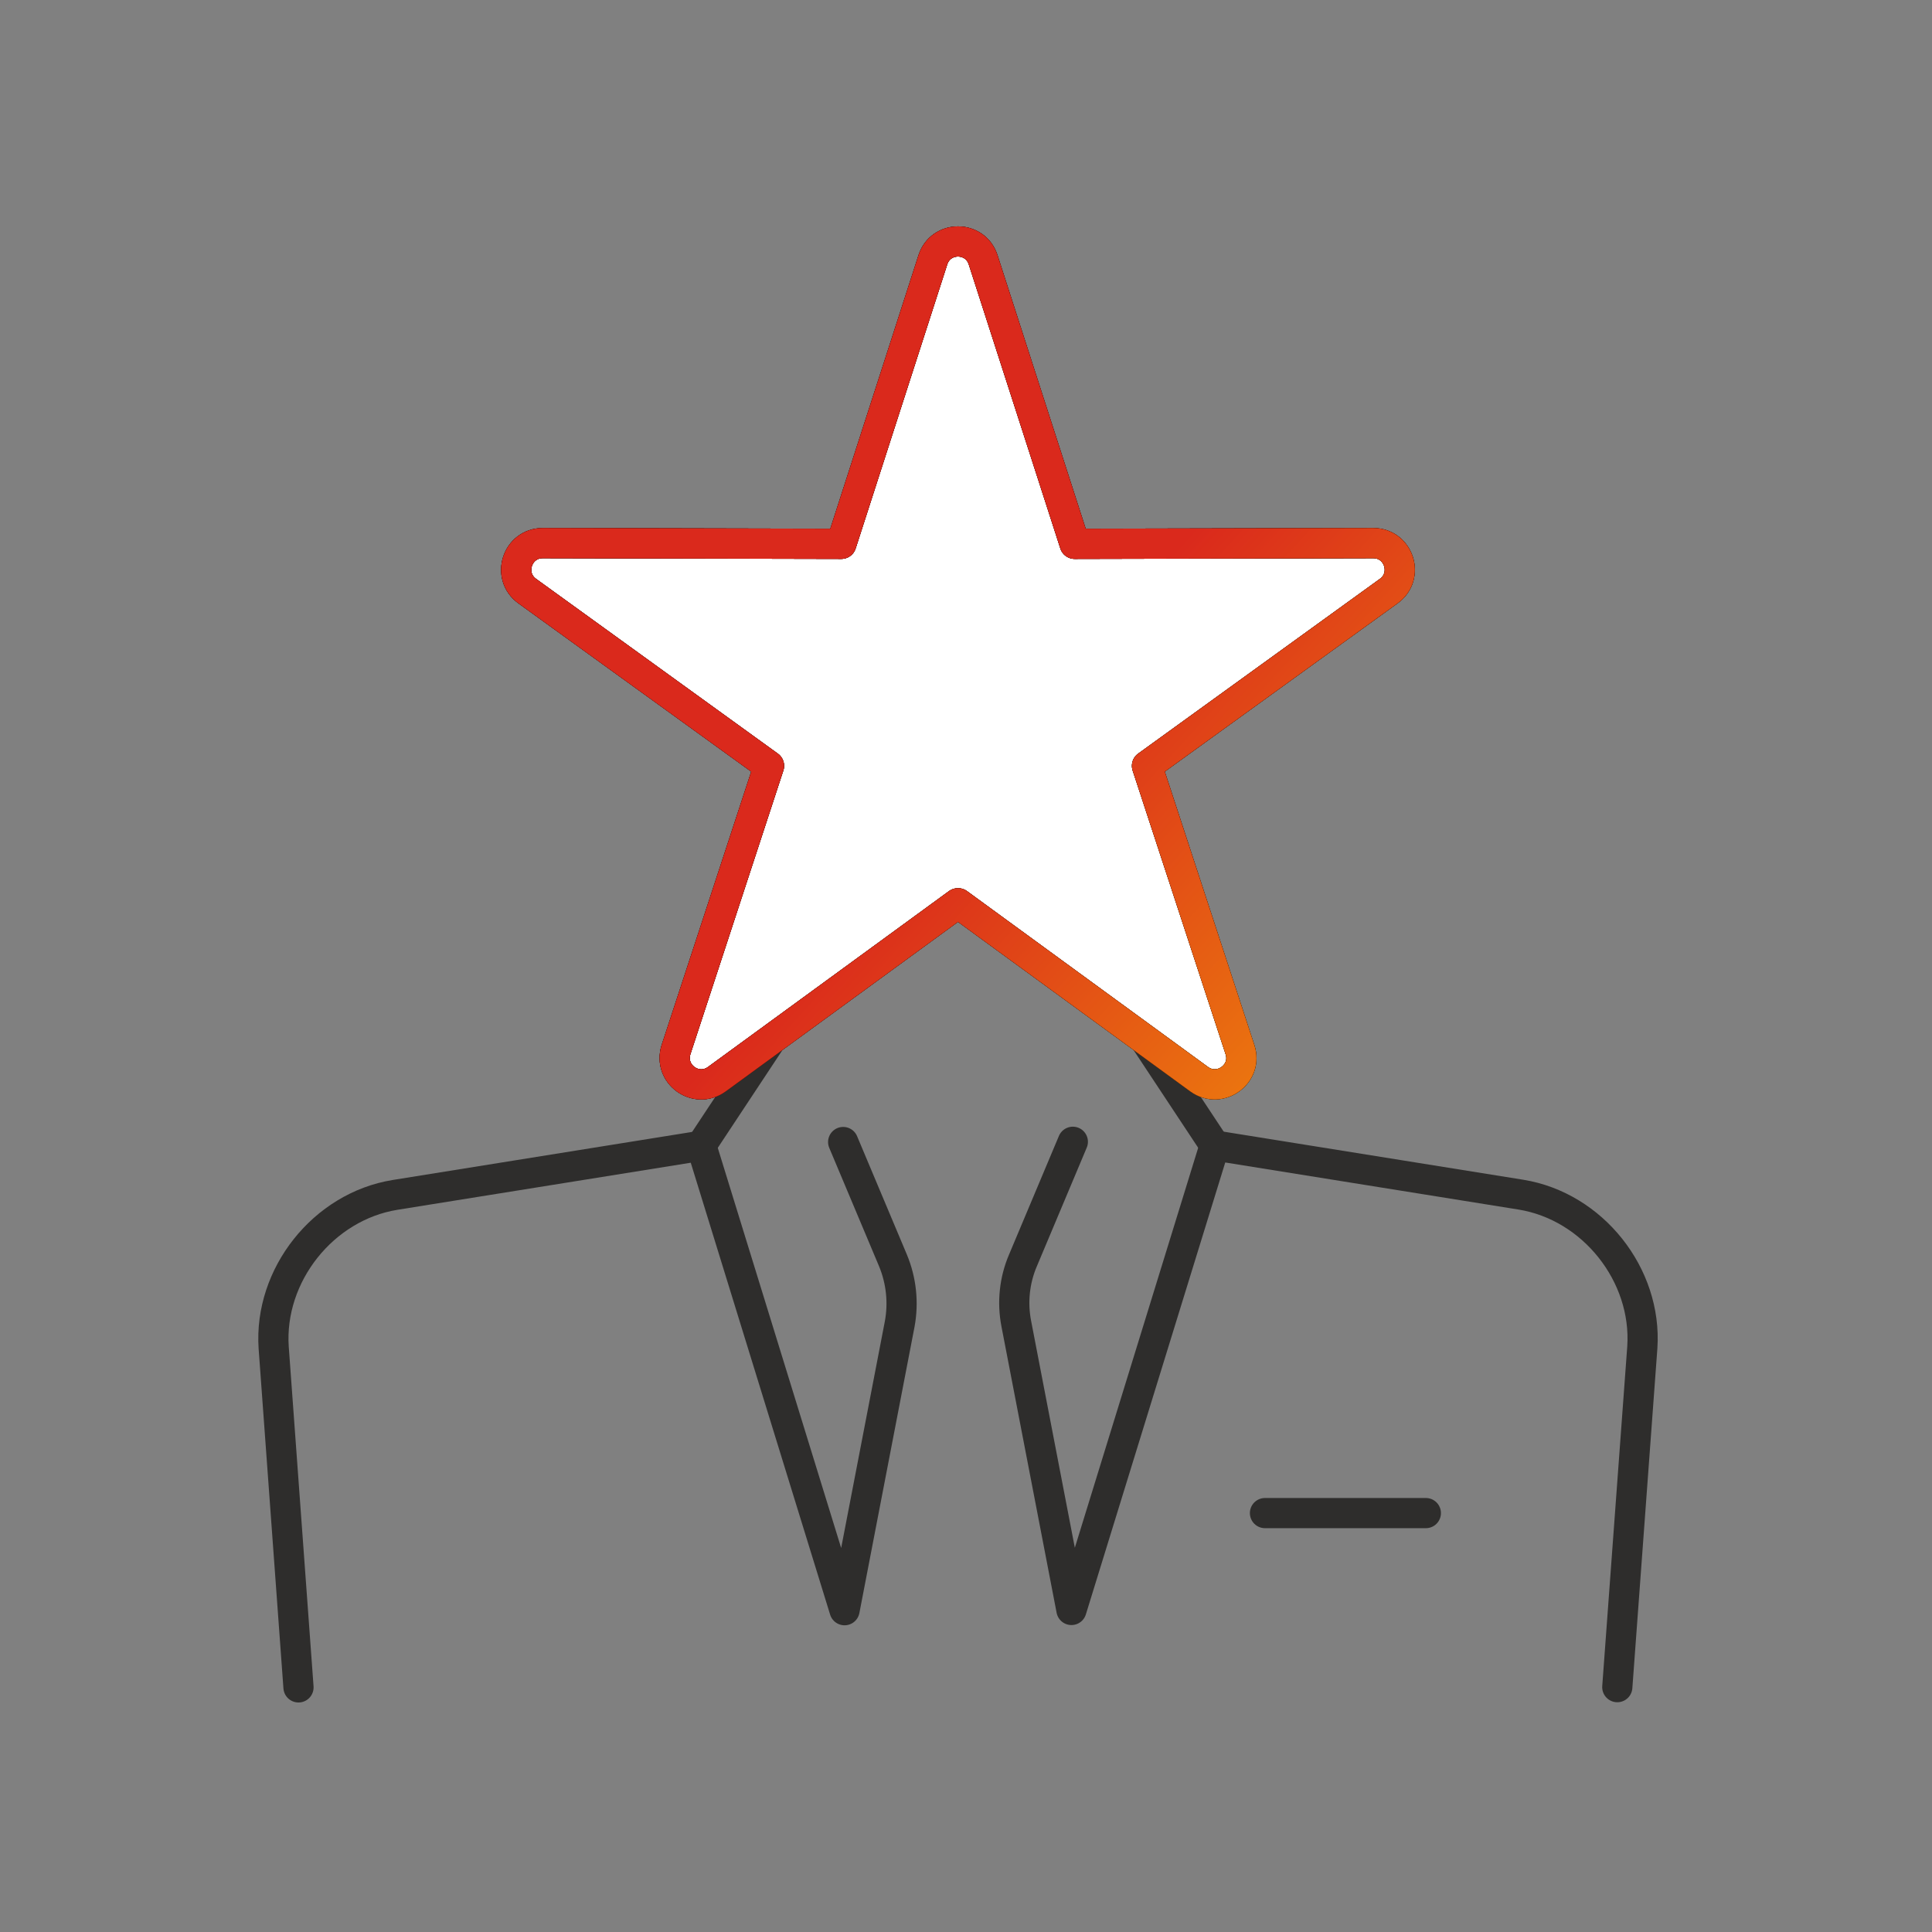 <?xml version="1.0" encoding="UTF-8"?> <svg xmlns="http://www.w3.org/2000/svg" width="64" height="64" viewBox="0 0 64 64" fill="none"><rect x="0" y="0" width="64" height="64" fill="#808080" stroke="none"/><path d="M41.904 50.123H47.233" stroke="#2E2D2C" stroke-linecap="round" stroke-linejoin="round"></path><path d="M53.575 55.889L54.404 44.633C54.565 42.23 52.761 39.958 50.38 39.574L40.238 37.946L35.493 53.332L33.666 43.85C33.528 43.144 33.605 42.407 33.889 41.747L35.539 37.823" stroke="#2E2D2C" stroke-linecap="round" stroke-linejoin="round"></path><path d="M27.931 37.831L29.581 41.754C29.858 42.422 29.934 43.152 29.804 43.858L27.977 53.34L23.232 37.954L13.089 39.582C10.709 39.965 8.905 42.238 9.066 44.641L9.888 55.897" stroke="#2E2D2C" stroke-linecap="round" stroke-linejoin="round"></path><path d="M26.748 32.626L23.224 37.954" stroke="#2E2D2C" stroke-linecap="round" stroke-linejoin="round"></path><path d="M36.722 32.626L40.246 37.954" stroke="#2E2D2C" stroke-linecap="round" stroke-linejoin="round"></path><path d="M31.731 29.923L23.746 35.75C23.055 36.249 22.134 35.581 22.395 34.768L25.474 25.37L17.466 19.581C16.775 19.082 17.128 17.992 17.98 17.992L27.869 18.015L30.902 8.609C31.163 7.796 32.307 7.796 32.568 8.609L35.601 18.015L45.49 17.992C46.342 17.992 46.695 19.082 46.004 19.581L37.996 25.37L41.075 34.768C41.344 35.574 40.415 36.249 39.724 35.75L31.739 29.923H31.731Z" fill="white"></path><path d="M31.731 29.923L23.746 35.75C23.055 36.249 22.134 35.581 22.395 34.768L25.474 25.37L17.466 19.581C16.775 19.082 17.128 17.992 17.98 17.992L27.869 18.015L30.902 8.609C31.163 7.796 32.307 7.796 32.568 8.609L35.601 18.015L45.49 17.992C46.342 17.992 46.695 19.082 46.004 19.581L37.996 25.37L41.075 34.768C41.344 35.574 40.415 36.249 39.724 35.75L31.739 29.923H31.731Z" stroke="black" stroke-linecap="round" stroke-linejoin="round"></path><path d="M31.731 29.923L23.746 35.75C23.055 36.249 22.134 35.581 22.395 34.768L25.474 25.37L17.466 19.581C16.775 19.082 17.128 17.992 17.98 17.992L27.869 18.015L30.902 8.609C31.163 7.796 32.307 7.796 32.568 8.609L35.601 18.015L45.49 17.992C46.342 17.992 46.695 19.082 46.004 19.581L37.996 25.37L41.075 34.768C41.344 35.574 40.415 36.249 39.724 35.75L31.739 29.923H31.731Z" stroke="url(#paint0_linear_1576_34020)" stroke-linecap="round" stroke-linejoin="round"></path><path d="M31.731 29.923L23.746 35.75C23.055 36.249 22.134 35.581 22.395 34.768L25.474 25.37L17.466 19.581C16.775 19.082 17.128 17.992 17.98 17.992L27.869 18.015L30.902 8.609C31.163 7.796 32.307 7.796 32.568 8.609L35.601 18.015L45.49 17.992C46.342 17.992 46.695 19.082 46.004 19.581L37.996 25.37L41.075 34.768C41.344 35.574 40.415 36.249 39.724 35.75L31.739 29.923H31.731Z" stroke="black" stroke-linecap="round" stroke-linejoin="round"></path><path d="M31.731 29.923L23.746 35.75C23.055 36.249 22.134 35.581 22.395 34.768L25.474 25.37L17.466 19.581C16.775 19.082 17.128 17.992 17.98 17.992L27.869 18.015L30.902 8.609C31.163 7.796 32.307 7.796 32.568 8.609L35.601 18.015L45.49 17.992C46.342 17.992 46.695 19.082 46.004 19.581L37.996 25.37L41.075 34.768C41.344 35.574 40.415 36.249 39.724 35.75L31.739 29.923H31.731Z" stroke="url(#paint1_linear_1576_34020)" stroke-linecap="round" stroke-linejoin="round"></path><defs><linearGradient id="paint0_linear_1576_34020" x1="26.897" y1="17.552" x2="56.122" y2="44.196" gradientUnits="userSpaceOnUse"><stop offset="0.236" stop-color="#DA291C"></stop><stop offset="1" stop-color="#FFCD00"></stop></linearGradient><linearGradient id="paint1_linear_1576_34020" x1="26.897" y1="17.552" x2="56.122" y2="44.196" gradientUnits="userSpaceOnUse"><stop offset="0.236" stop-color="#DA291C"></stop><stop offset="1" stop-color="#FFCD00"></stop></linearGradient></defs></svg> 